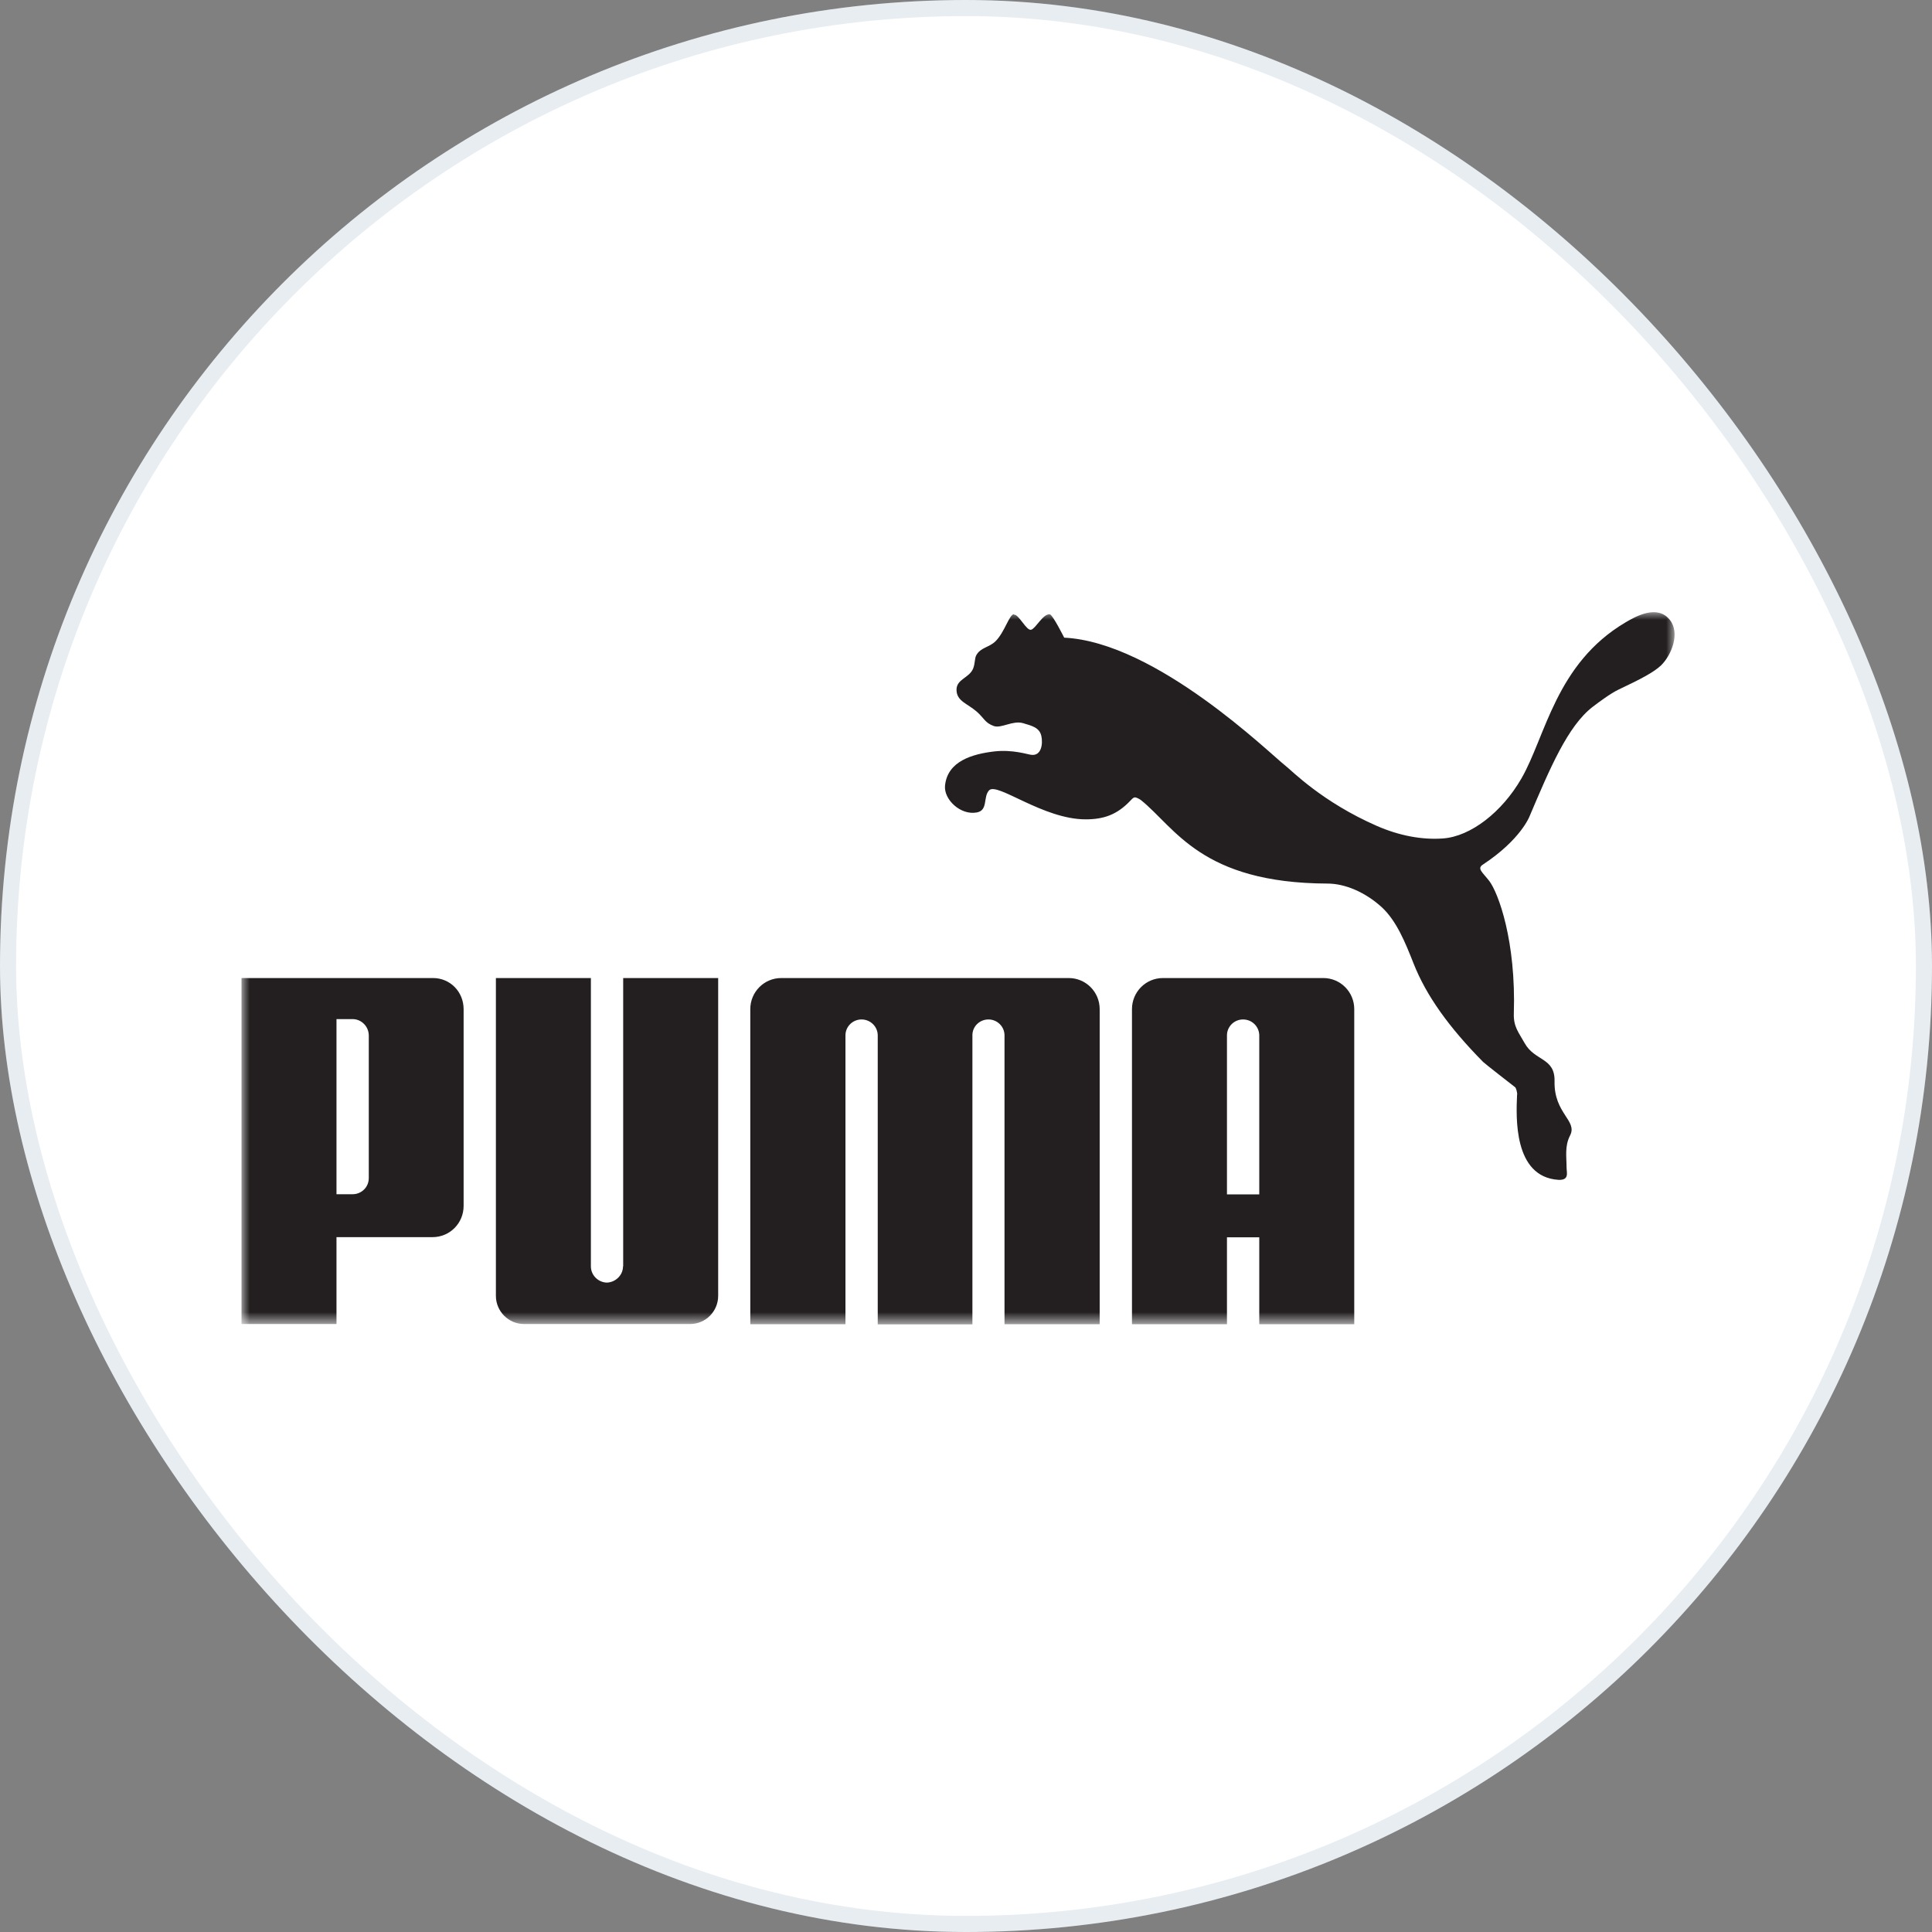 <svg width="120" height="120" viewBox="0 0 120 120" fill="none" xmlns="http://www.w3.org/2000/svg">
<rect x="0" y="0" width="120" height="120" fill="#808080" stroke="none"/>
<rect width="120" height="120" rx="60" fill="white"/>
<rect x="0.5" y="0.5" width="119" height="119" rx="59.5" stroke="#1B497E" stroke-opacity="0.1"/>
<mask id="mask0_16160_6462" style="mask-type:luminance" maskUnits="userSpaceOnUse" x="15" y="38" width="89" height="45">
<path d="M104 38H15V82.237H104V38Z" fill="white"/>
</mask>
<g mask="url(#mask0_16160_6462)">
<path d="M62.97 38.147C62.676 38.189 62.403 39.26 61.836 39.827C61.427 40.226 60.912 40.205 60.639 40.698C60.534 40.887 60.566 41.202 60.45 41.506C60.219 42.115 59.411 42.168 59.411 42.84C59.411 43.553 60.083 43.69 60.671 44.204C61.133 44.614 61.175 44.897 61.731 45.097C62.204 45.254 62.907 44.729 63.548 44.918C64.073 45.076 64.566 45.181 64.681 45.716C64.787 46.209 64.681 46.976 64.041 46.881C63.831 46.86 62.907 46.545 61.773 46.671C60.408 46.829 58.844 47.27 58.697 48.802C58.613 49.653 59.663 50.66 60.681 50.461C61.385 50.324 61.049 49.495 61.437 49.086C61.941 48.571 64.787 50.891 67.432 50.891C68.545 50.891 69.375 50.608 70.194 49.747C70.267 49.684 70.362 49.537 70.487 49.527C70.603 49.527 70.792 49.642 70.865 49.694C72.997 51.406 74.603 54.849 82.446 54.88C83.548 54.88 84.798 55.416 85.826 56.35C86.74 57.2 87.275 58.513 87.8 59.846C88.588 61.84 89.984 63.793 92.115 65.955C92.231 66.071 93.984 67.435 94.121 67.54C94.142 67.551 94.268 67.866 94.226 68.034C94.173 69.335 93.984 73.104 96.798 73.282C97.491 73.314 97.302 72.831 97.302 72.506C97.302 71.844 97.176 71.194 97.522 70.522C97.995 69.598 96.514 69.168 96.556 67.162C96.588 65.672 95.328 65.924 94.698 64.79C94.331 64.129 94.005 63.782 94.026 62.974C94.173 58.439 93.06 55.458 92.504 54.723C92.073 54.166 91.716 53.946 92.115 53.694C94.467 52.141 95.003 50.702 95.003 50.702C96.252 47.763 97.375 45.086 98.929 43.9C99.244 43.658 100.042 43.06 100.536 42.829C101.984 42.147 102.74 41.737 103.171 41.328C103.832 40.677 104.357 39.333 103.727 38.515C102.94 37.507 101.565 38.305 100.956 38.662C96.63 41.223 96 45.747 94.499 48.351C93.302 50.429 91.359 51.952 89.627 52.078C88.325 52.172 86.918 51.91 85.522 51.301C82.12 49.81 80.262 47.889 79.832 47.553C78.918 46.85 71.831 39.89 66.099 39.606C66.099 39.606 65.385 38.179 65.207 38.158C64.787 38.105 64.356 39.008 64.052 39.113C63.758 39.208 63.275 38.137 62.981 38.179" fill="#231F20"/>
<path d="M78.215 74.185H76.209V64.307C76.209 63.761 76.661 63.32 77.207 63.32C77.752 63.32 78.194 63.74 78.215 64.286V74.185ZM82.194 60.748H72.23C71.17 60.748 70.309 61.609 70.309 62.68V82.248H76.209V76.852H78.215V82.248H84.115V62.68C84.115 61.609 83.254 60.748 82.194 60.748ZM22.906 73.167C22.906 73.766 22.423 74.175 21.908 74.175H20.9V63.299H21.908C22.423 63.299 22.906 63.73 22.906 64.328V73.167ZM26.895 60.748H15V82.237H20.9V76.841H26.864C27.935 76.841 28.796 75.981 28.796 74.899V62.68C28.796 61.609 27.966 60.748 26.895 60.748ZM66.393 60.748H48.523C47.463 60.748 46.602 61.609 46.602 62.68V82.248H52.513V64.307C52.513 63.761 52.964 63.32 53.51 63.32C54.056 63.32 54.508 63.751 54.518 64.297V82.258H60.398V64.297C60.398 63.751 60.849 63.32 61.395 63.32C61.941 63.32 62.392 63.761 62.392 64.307V82.248H68.303V62.68C68.303 61.609 67.442 60.748 66.382 60.748M38.696 78.657C38.696 79.203 38.234 79.644 37.699 79.665C37.163 79.655 36.701 79.214 36.701 78.657V60.748H30.801V80.484C30.801 81.45 31.588 82.237 32.544 82.237H42.864C43.83 82.237 44.607 81.45 44.607 80.484V60.748H38.707V78.657H38.696Z" fill="#231F20"/>
</g>
</svg>
